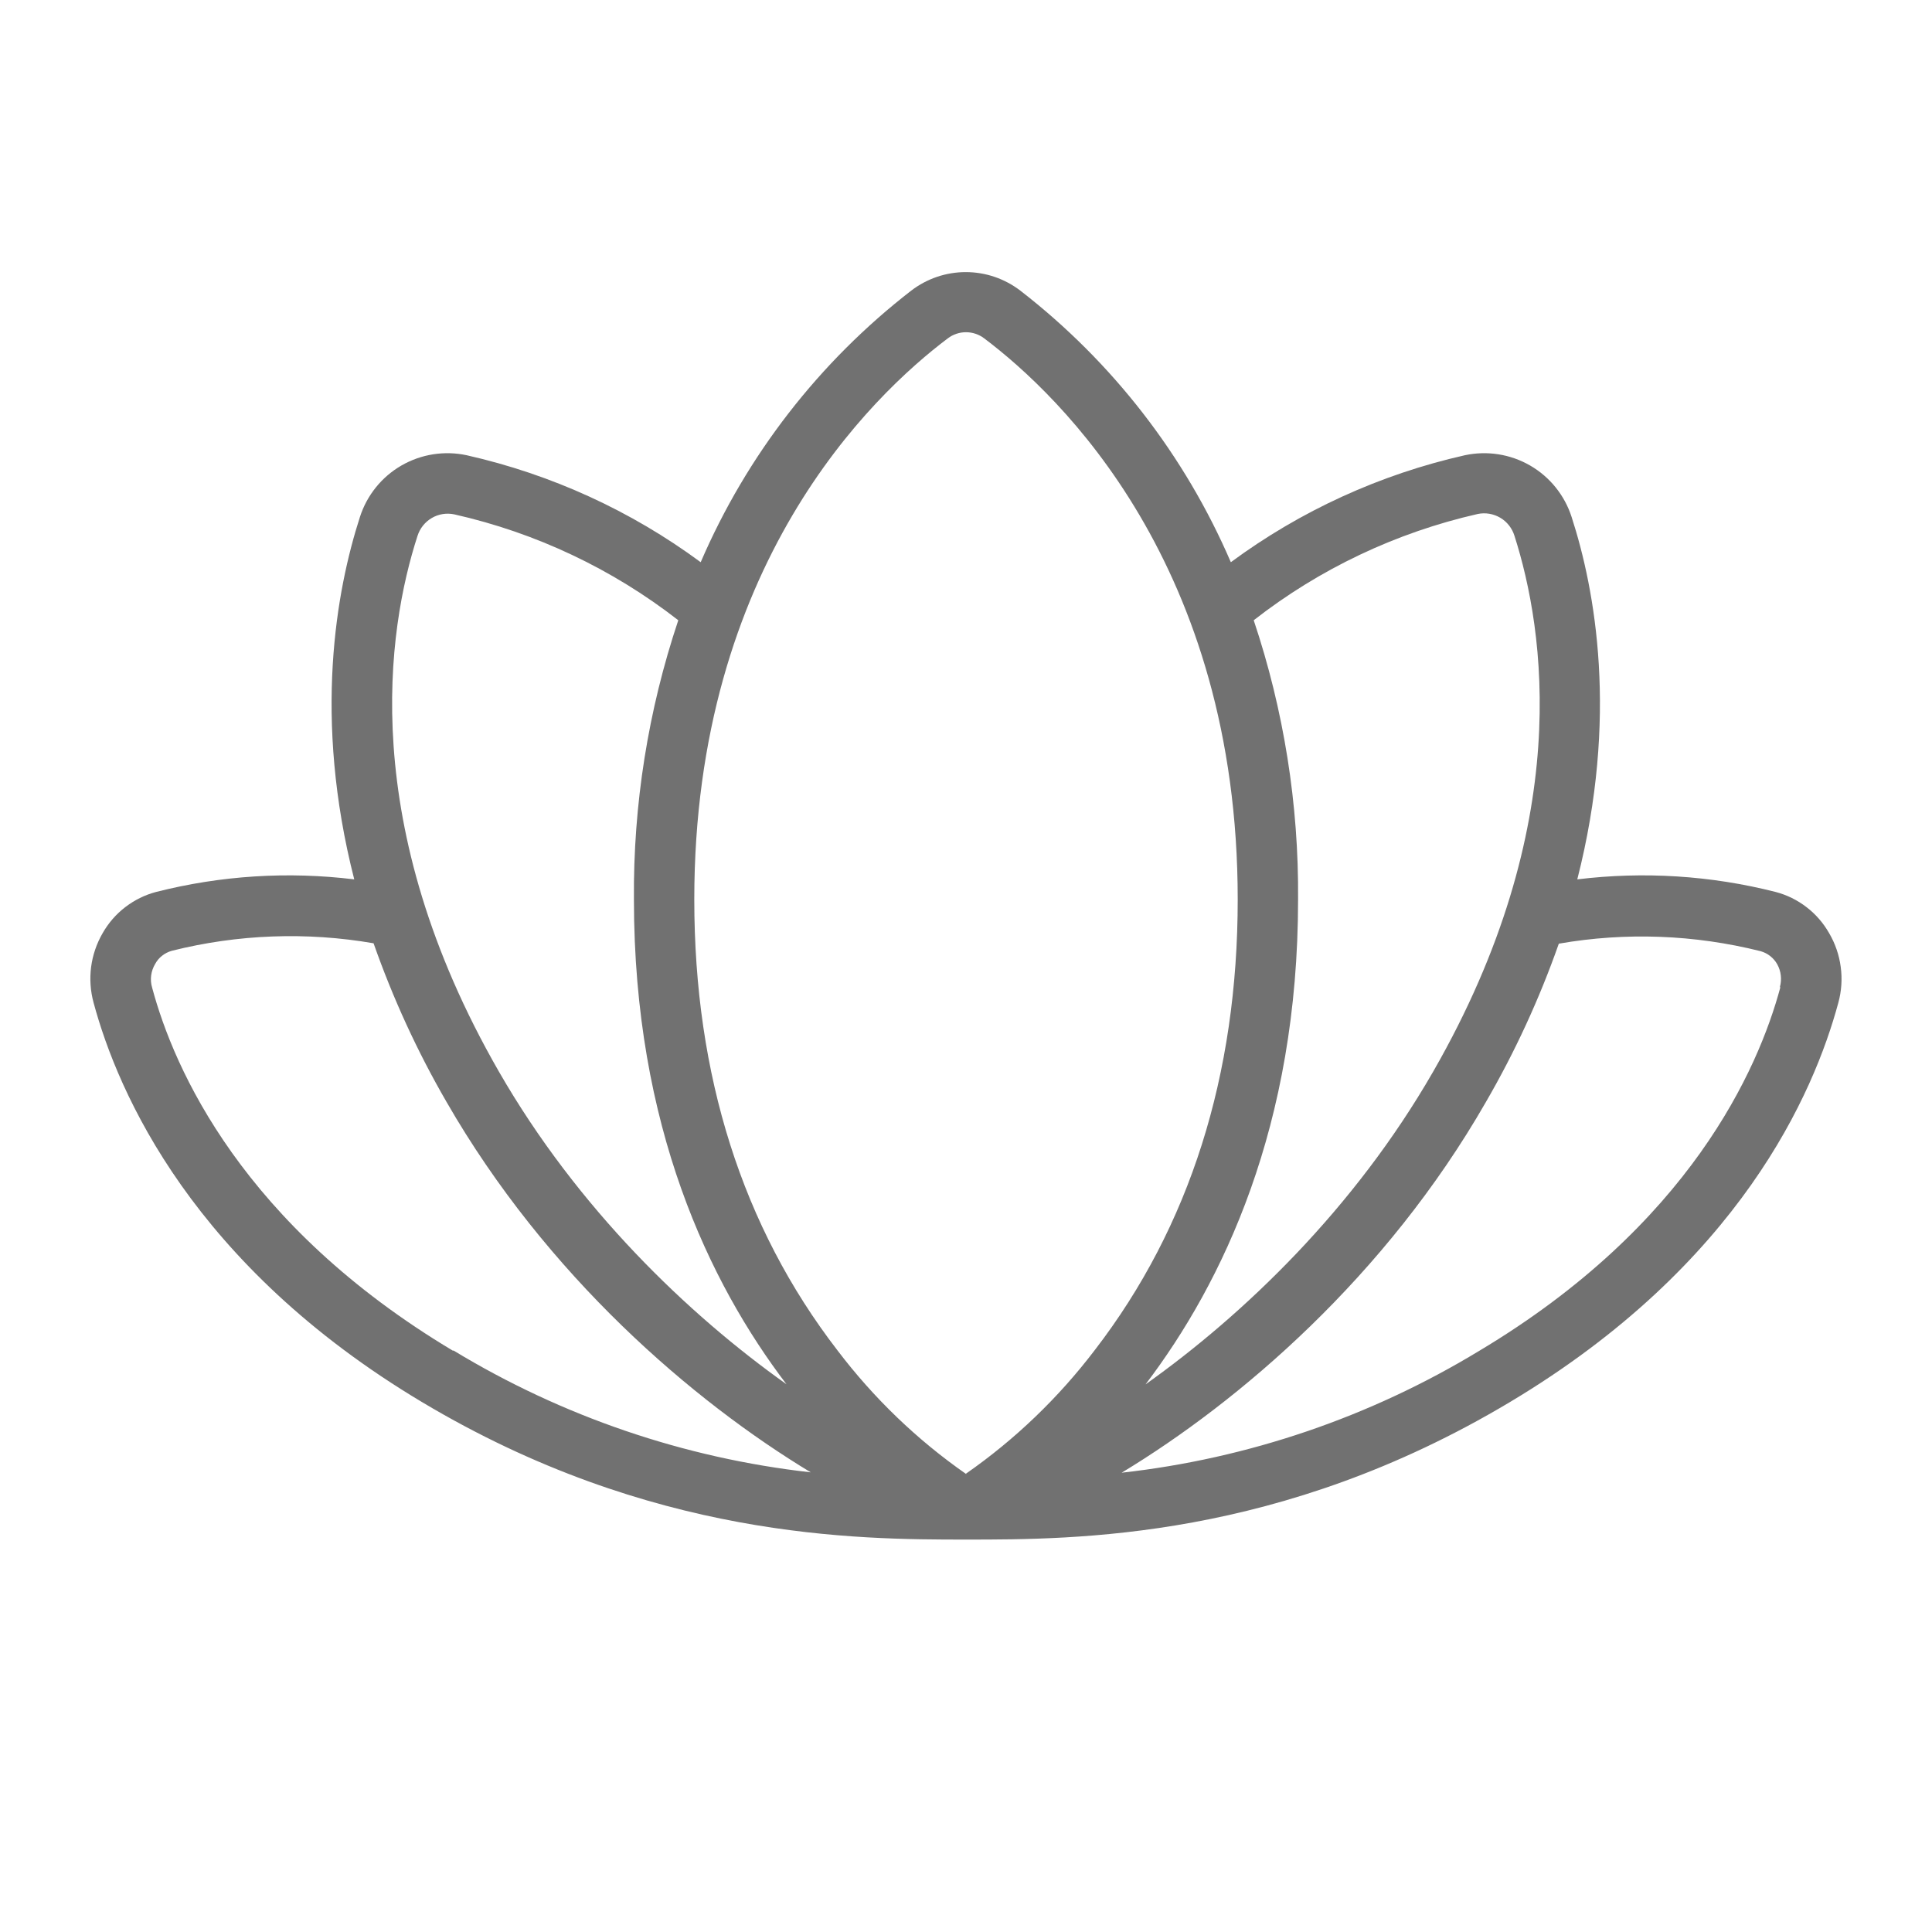 <svg xmlns="http://www.w3.org/2000/svg" width="25" height="25" viewBox="0 0 25 25" fill="none">
  <path d="M23.669 12.075C23.595 11.945 23.496 11.83 23.377 11.739C23.258 11.647 23.122 11.58 22.977 11.542C22.139 11.329 21.269 11.274 20.41 11.379C20.945 9.283 20.642 7.633 20.337 6.691C20.247 6.41 20.056 6.172 19.8 6.024C19.544 5.876 19.243 5.829 18.954 5.891C17.86 6.138 16.829 6.609 15.927 7.275C15.331 5.891 14.393 4.682 13.202 3.76C12.999 3.605 12.752 3.521 12.497 3.521C12.242 3.521 11.995 3.605 11.792 3.76C10.601 4.682 9.663 5.891 9.067 7.275C8.165 6.609 7.134 6.138 6.04 5.891C5.751 5.829 5.45 5.876 5.194 6.024C4.938 6.172 4.747 6.41 4.657 6.691C4.352 7.637 4.049 9.287 4.584 11.379C3.726 11.274 2.857 11.329 2.019 11.542C1.875 11.58 1.739 11.647 1.62 11.739C1.501 11.83 1.402 11.945 1.328 12.075C1.25 12.21 1.199 12.359 1.179 12.513C1.159 12.668 1.17 12.825 1.211 12.975C1.527 14.147 2.5 16.375 5.461 18.143C8.422 19.912 11.079 19.922 12.5 19.922C13.921 19.922 16.563 19.922 19.538 18.143C22.513 16.365 23.472 14.146 23.788 12.975C23.829 12.825 23.84 12.668 23.819 12.513C23.799 12.359 23.748 12.21 23.669 12.075ZM19.121 6.651C19.221 6.63 19.326 6.648 19.414 6.7C19.502 6.752 19.567 6.836 19.597 6.933C19.987 8.154 20.378 10.678 18.545 13.867C17.524 15.643 16.093 17.012 14.823 17.914C15.82 16.601 16.797 14.574 16.797 11.639C16.807 10.412 16.613 9.19 16.223 8.026C17.076 7.36 18.066 6.891 19.121 6.651ZM5.403 6.933C5.434 6.836 5.5 6.754 5.587 6.703C5.675 6.651 5.779 6.635 5.879 6.656C6.934 6.894 7.924 7.362 8.777 8.026C8.387 9.19 8.193 10.412 8.203 11.639C8.203 14.574 9.18 16.602 10.177 17.912C8.907 17.01 7.476 15.641 6.455 13.865C4.621 10.674 5.009 8.149 5.403 6.933ZM5.864 17.48C3.14 15.852 2.251 13.836 1.968 12.778C1.953 12.727 1.949 12.674 1.956 12.621C1.963 12.569 1.981 12.518 2.008 12.473C2.031 12.431 2.061 12.395 2.099 12.366C2.136 12.337 2.178 12.316 2.224 12.303C3.077 12.089 3.967 12.056 4.834 12.206C5.084 12.917 5.399 13.604 5.777 14.257C7.074 16.512 8.967 18.131 10.491 19.052C8.853 18.868 7.274 18.329 5.864 17.473V17.48ZM12.505 19.076C11.868 18.633 11.306 18.092 10.837 17.474C9.606 15.877 8.984 13.916 8.984 11.639C8.984 7.318 11.278 5.121 12.265 4.378C12.332 4.327 12.415 4.299 12.5 4.299C12.585 4.299 12.668 4.327 12.735 4.378C13.722 5.121 16.016 7.318 16.016 11.639C16.016 13.916 15.393 15.877 14.168 17.468C13.699 18.085 13.136 18.626 12.5 19.069L12.505 19.076ZM23.037 12.778C22.752 13.836 21.865 15.852 19.141 17.48C17.731 18.336 16.152 18.874 14.514 19.057C16.038 18.136 17.932 16.518 19.227 14.261C19.605 13.609 19.921 12.922 20.171 12.211C21.038 12.06 21.927 12.094 22.781 12.308C22.827 12.321 22.869 12.342 22.906 12.371C22.943 12.4 22.974 12.436 22.997 12.477C23.047 12.567 23.059 12.672 23.032 12.771L23.037 12.778Z" fill="#717171"/>
</svg>